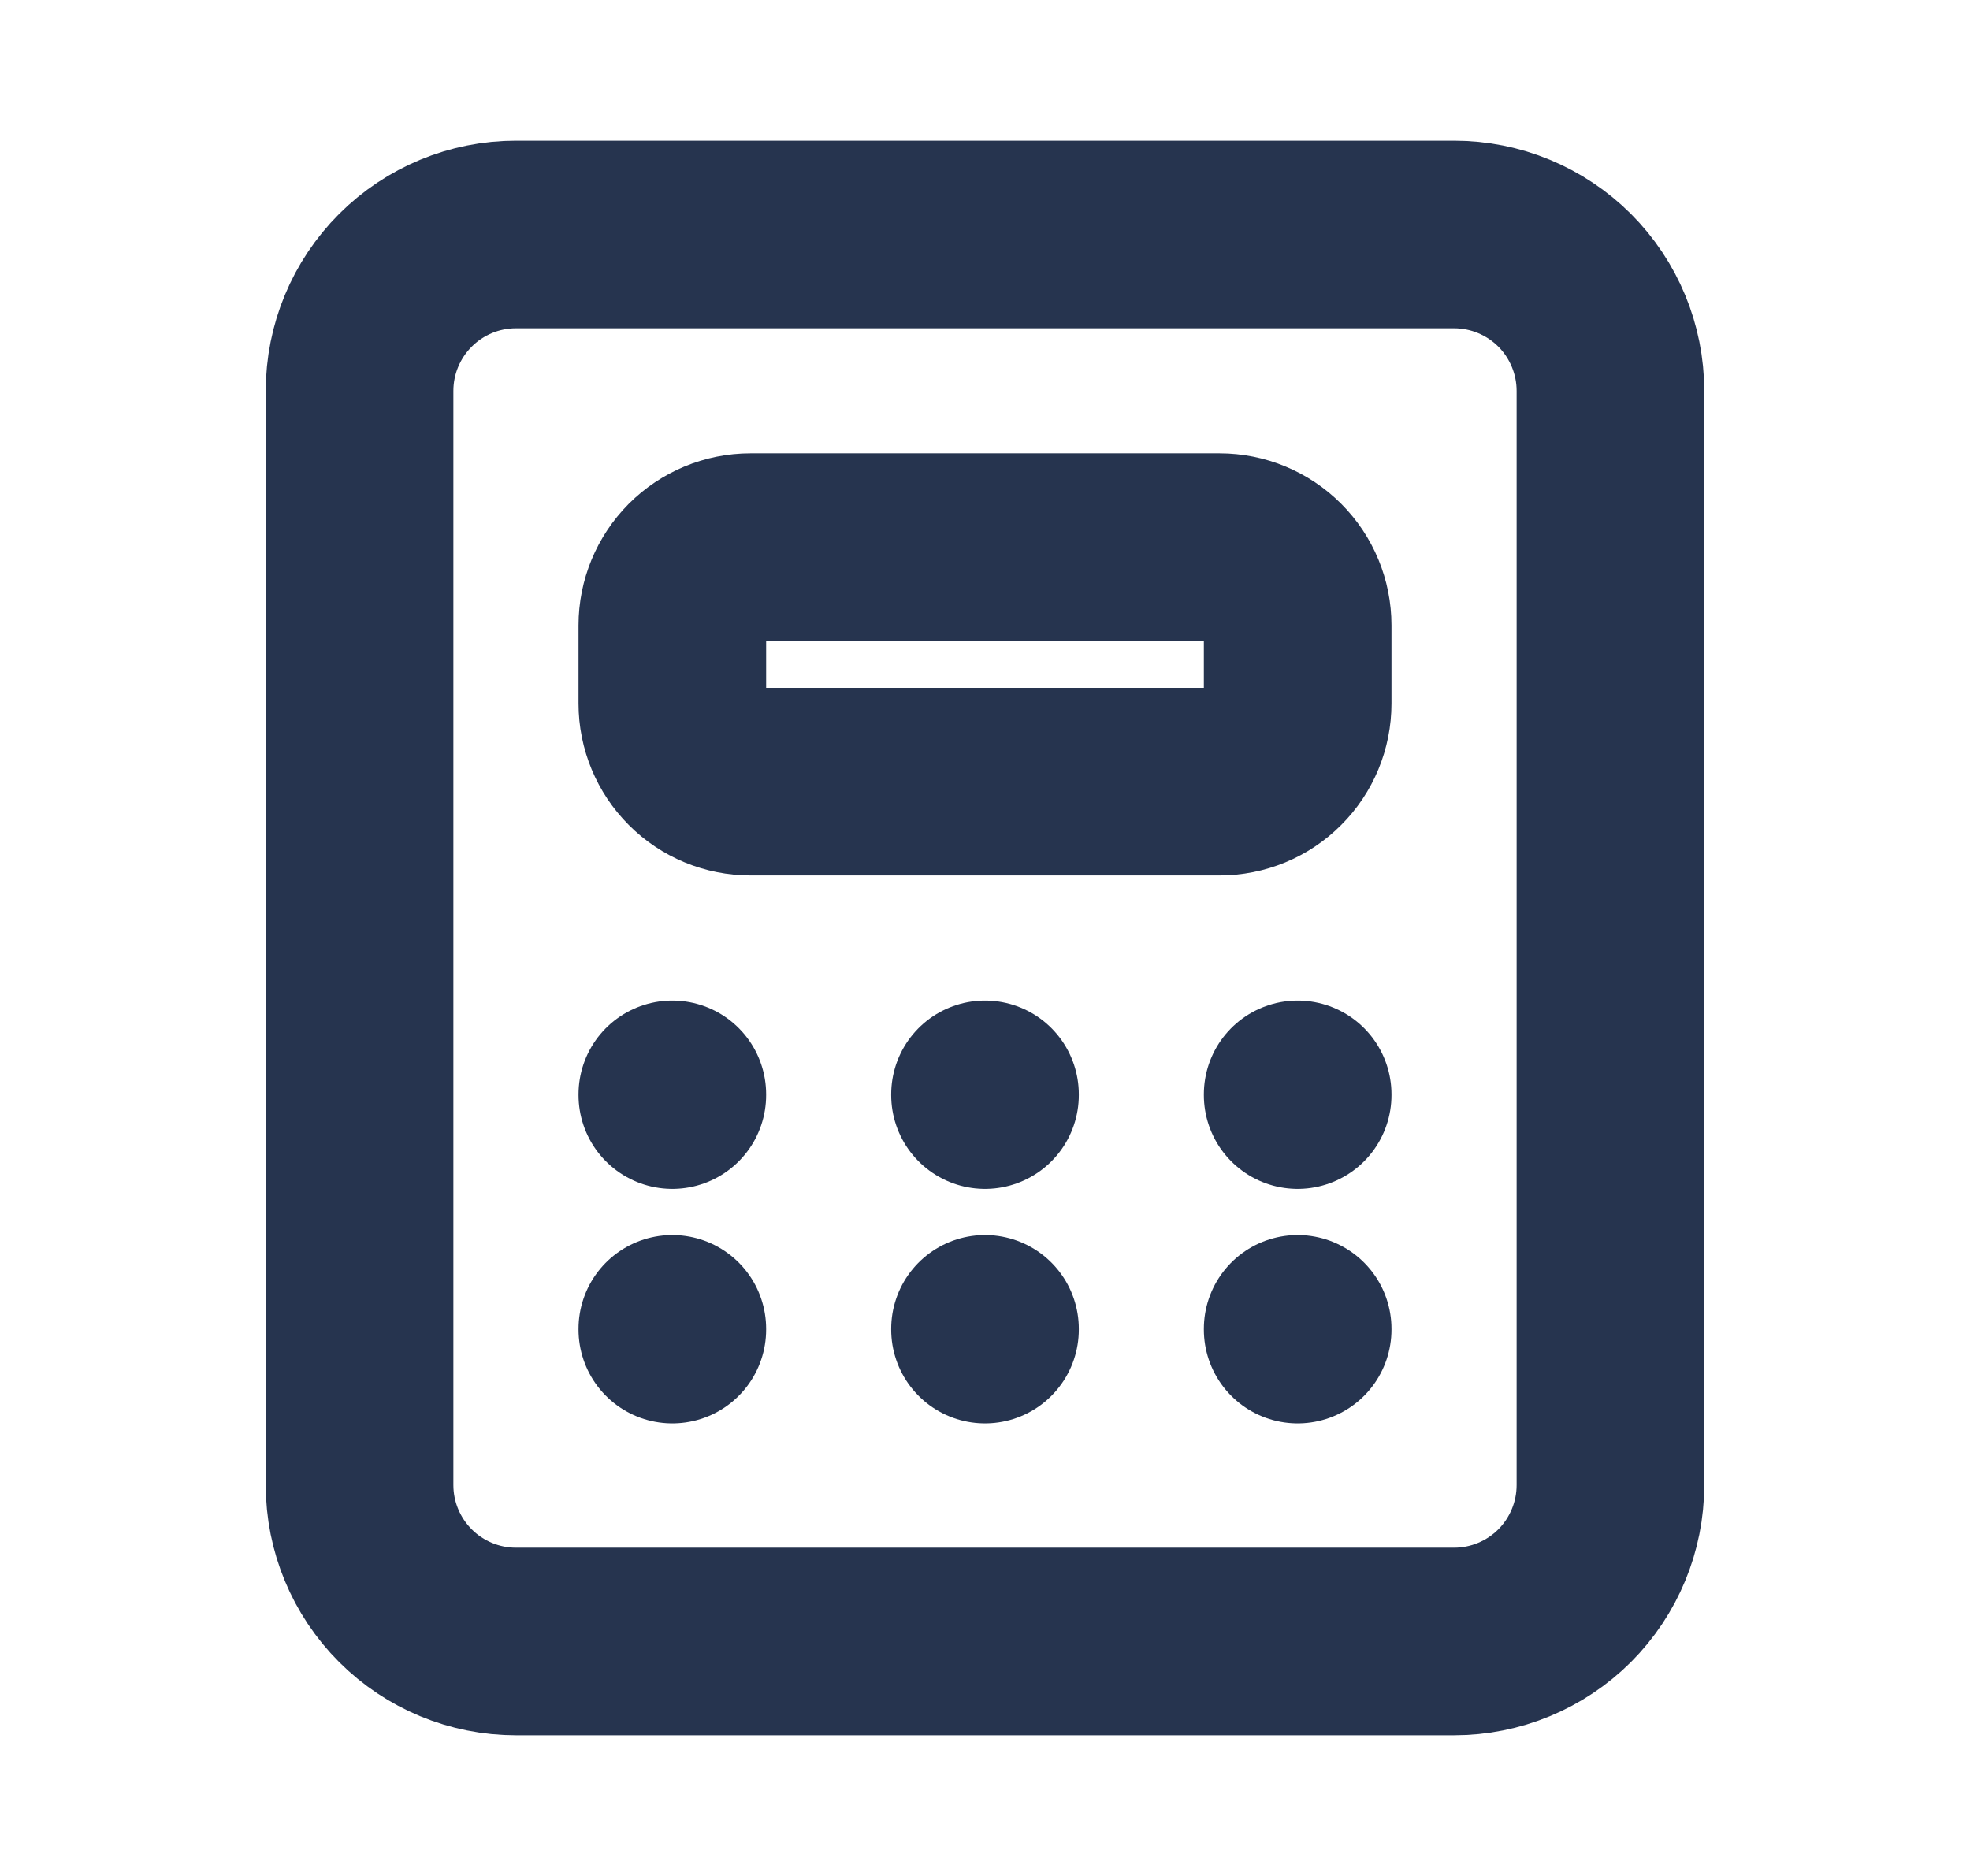 <svg width="21" height="20" viewBox="0 0 21 20" fill="none" xmlns="http://www.w3.org/2000/svg">
<path d="M7.167 11.667V11.675M10.5 11.667V11.675M13.833 11.667V11.675M7.167 14.167V14.175M10.5 14.167V14.175M13.833 14.167V14.175M3.833 4.167C3.833 3.725 4.009 3.301 4.322 2.988C4.634 2.676 5.058 2.5 5.5 2.5H15.5C15.942 2.5 16.366 2.676 16.679 2.988C16.991 3.301 17.167 3.725 17.167 4.167V15.833C17.167 16.275 16.991 16.699 16.679 17.012C16.366 17.324 15.942 17.5 15.5 17.5H5.5C5.058 17.5 4.634 17.324 4.322 17.012C4.009 16.699 3.833 16.275 3.833 15.833V4.167ZM7.167 6.667C7.167 6.446 7.255 6.234 7.411 6.077C7.567 5.921 7.779 5.833 8 5.833H13C13.221 5.833 13.433 5.921 13.589 6.077C13.746 6.234 13.833 6.446 13.833 6.667V7.5C13.833 7.721 13.746 7.933 13.589 8.089C13.433 8.246 13.221 8.333 13 8.333H8C7.779 8.333 7.567 8.246 7.411 8.089C7.255 7.933 7.167 7.721 7.167 7.5V6.667Z" stroke="#26344F" stroke-width="2" stroke-linecap="round" stroke-linejoin="round"/>
</svg>
